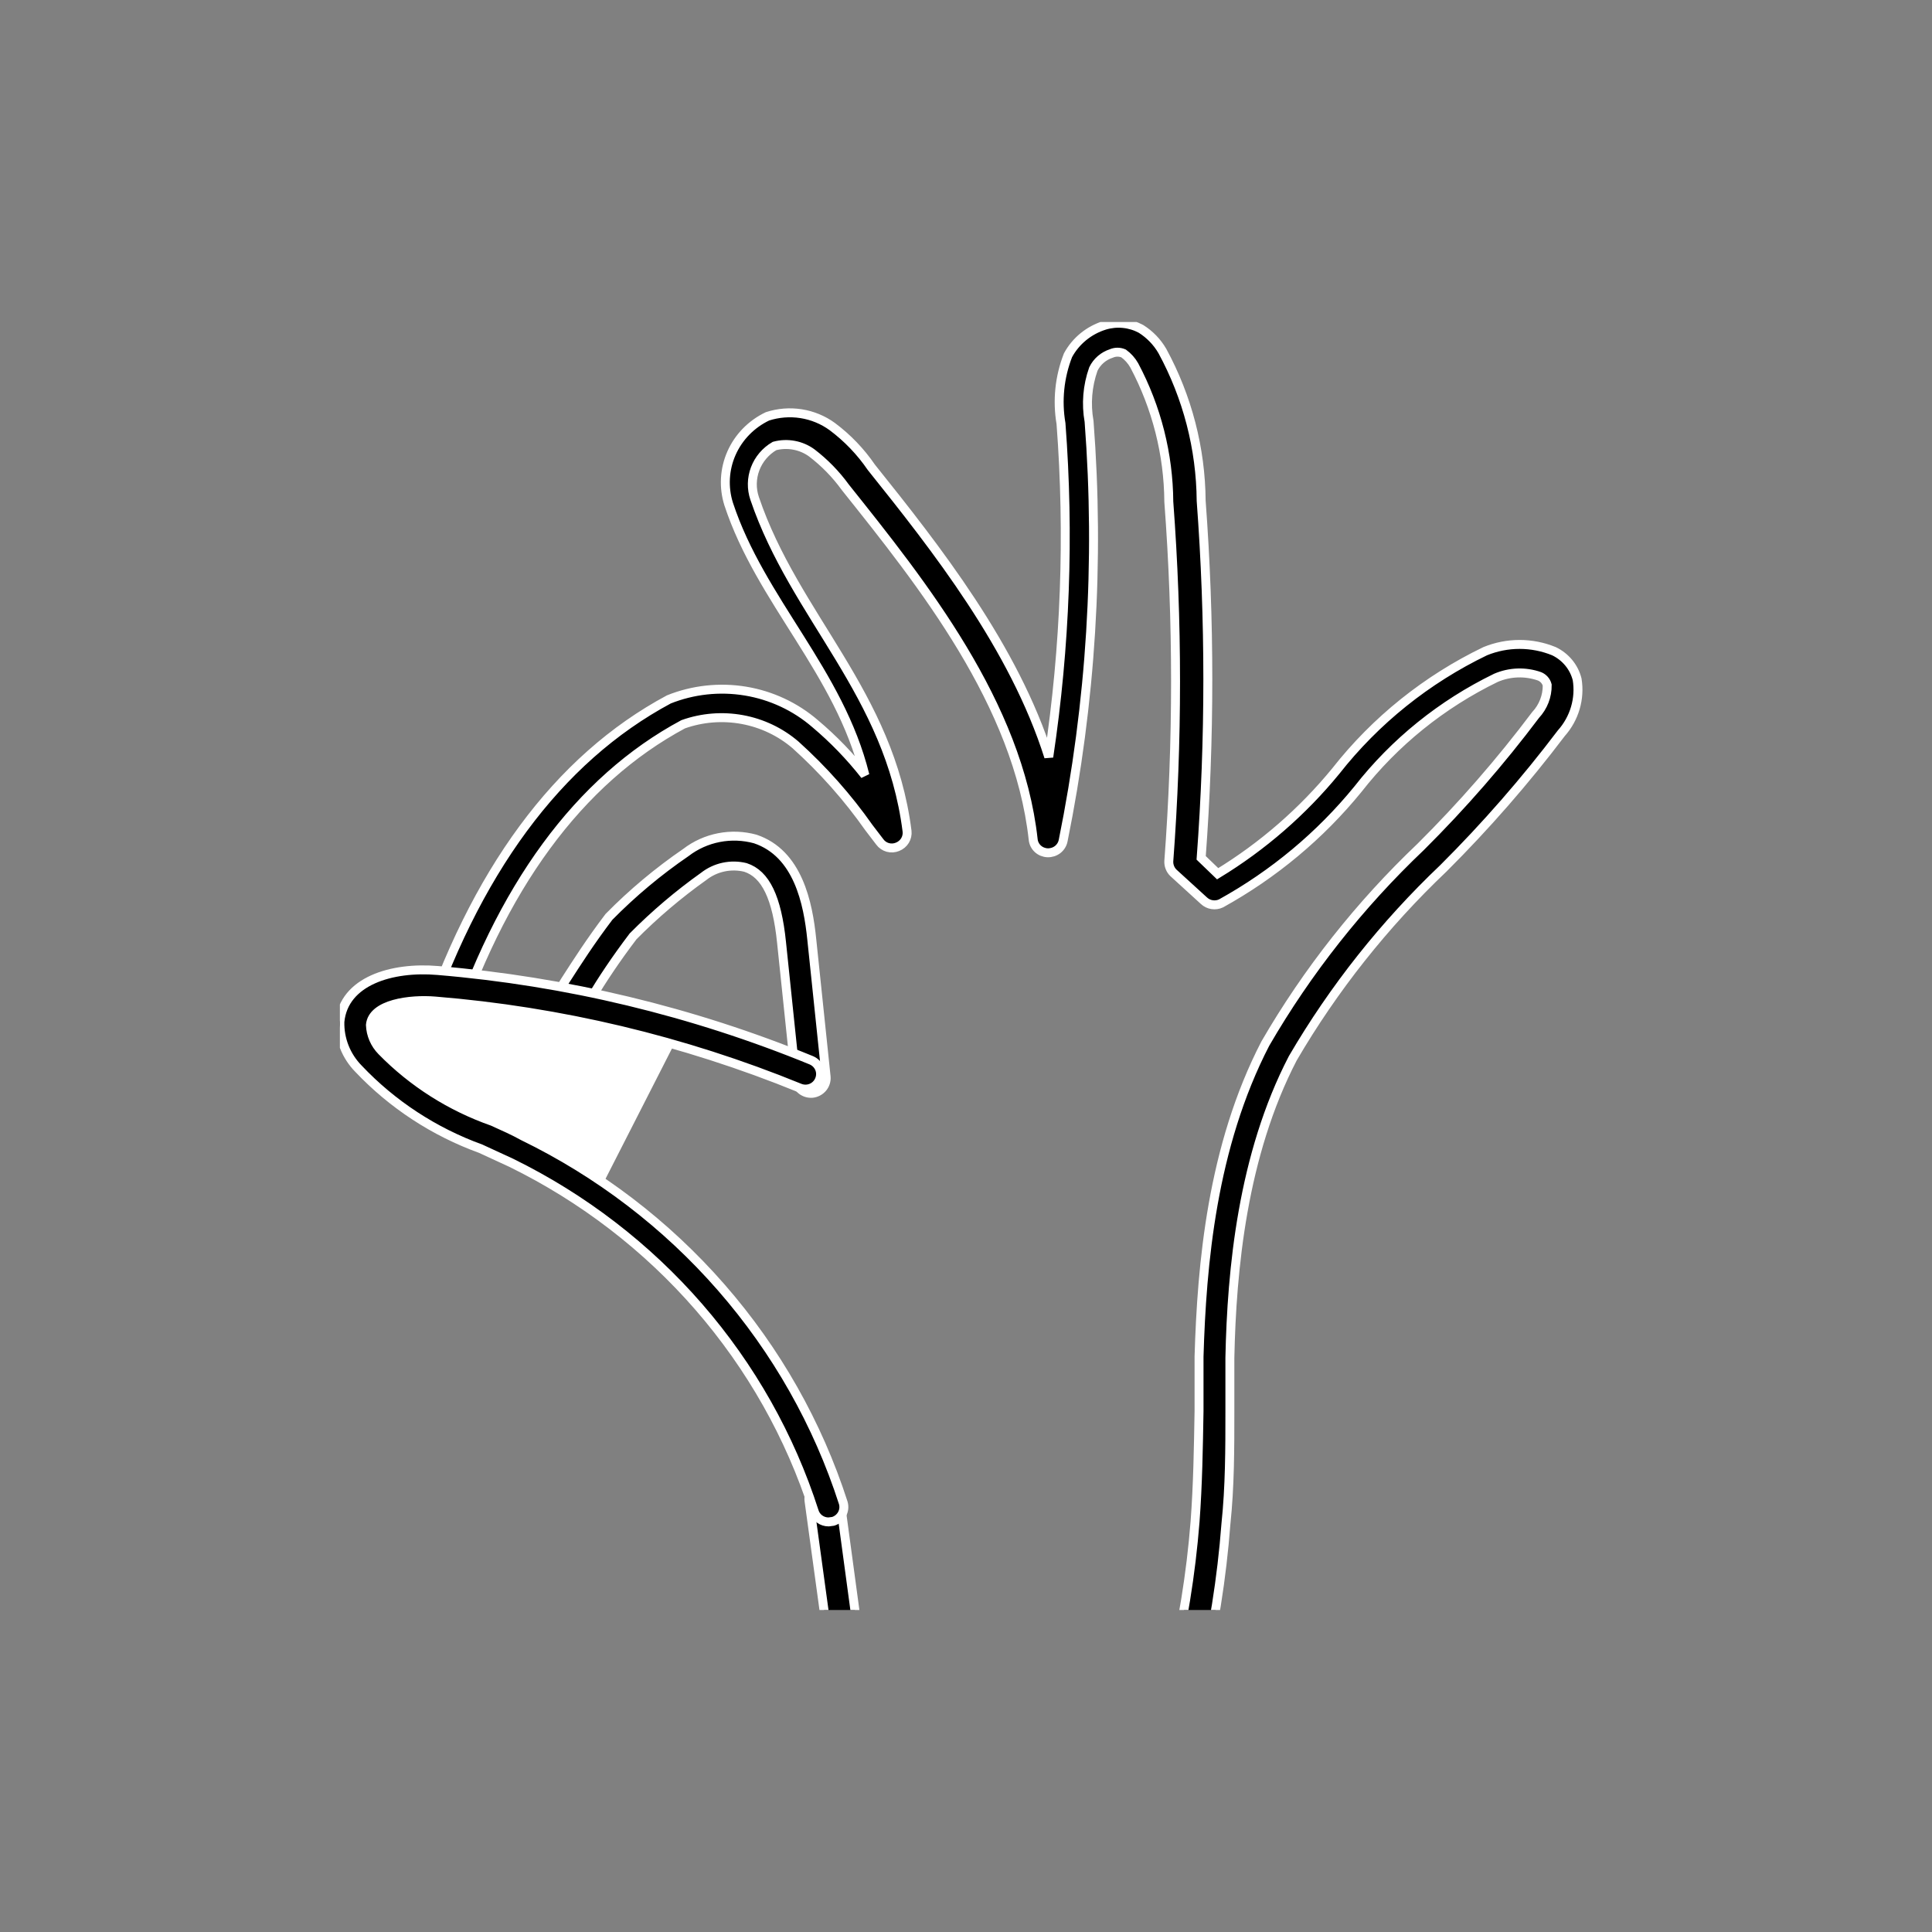 <svg width="108" height="108" viewBox="0 0 108 108" fill="none" xmlns="http://www.w3.org/2000/svg">
<rect x="0" y="0" width="108" height="108" fill="#808080" stroke="none"/>
<g clip-path="url(#clip0_3_678)">
<path d="M56.868 109.256C55.638 109.187 54.436 108.861 53.344 108.301C52.252 107.741 51.294 106.959 50.534 106.007C47.785 102.658 47.12 98.138 46.676 94.487L45.224 83.888C45.21 83.778 45.218 83.667 45.247 83.56C45.276 83.453 45.327 83.352 45.396 83.264C45.465 83.177 45.551 83.103 45.649 83.048C45.747 82.992 45.855 82.957 45.967 82.942C46.079 82.928 46.193 82.935 46.302 82.964C46.411 82.993 46.514 83.043 46.603 83.111C46.693 83.178 46.768 83.262 46.824 83.359C46.881 83.455 46.917 83.561 46.932 83.671L48.366 94.27C48.844 97.702 49.424 101.972 51.781 104.952C52.468 105.902 53.419 106.639 54.52 107.075C55.622 107.511 56.828 107.629 57.995 107.414C60.334 106.727 61.666 104.216 62.571 102.089C64.913 96.675 66.343 90.924 66.805 85.06C66.959 83.001 66.993 80.908 67.027 78.882C67.027 77.86 67.027 76.856 67.027 75.834C67.18 70.694 67.744 64.113 70.732 58.337C73.082 54.284 76.008 50.58 79.422 47.336C81.739 45.033 83.884 42.571 85.841 39.968C86.267 39.512 86.499 38.913 86.49 38.294C86.462 38.186 86.409 38.086 86.335 38.002C86.261 37.918 86.168 37.851 86.063 37.808C85.269 37.528 84.395 37.558 83.622 37.892C80.598 39.362 77.957 41.493 75.905 44.121C73.795 46.708 71.198 48.873 68.256 50.5C68.1 50.573 67.925 50.598 67.754 50.571C67.583 50.544 67.425 50.467 67.3 50.35L65.593 48.792C65.506 48.707 65.439 48.605 65.395 48.492C65.351 48.38 65.331 48.26 65.337 48.139C65.84 41.451 65.84 34.735 65.337 28.046C65.318 25.393 64.657 22.782 63.407 20.428C63.259 20.165 63.056 19.937 62.81 19.758C62.702 19.711 62.586 19.687 62.468 19.687C62.351 19.687 62.234 19.711 62.127 19.758C61.908 19.829 61.705 19.942 61.532 20.092C61.359 20.242 61.219 20.424 61.12 20.629C60.787 21.57 60.704 22.578 60.88 23.559C61.481 31.401 60.993 39.287 59.429 47.001C59.389 47.196 59.279 47.37 59.12 47.493C58.96 47.615 58.761 47.678 58.559 47.671C58.357 47.663 58.164 47.585 58.017 47.45C57.869 47.314 57.777 47.131 57.756 46.934C56.919 39.332 51.559 32.634 47.256 27.243C46.729 26.515 46.096 25.866 45.378 25.317C45.083 25.102 44.743 24.956 44.382 24.89C44.021 24.823 43.649 24.837 43.295 24.932C42.797 25.223 42.416 25.673 42.214 26.206C42.013 26.738 42.002 27.323 42.185 27.862C44.431 34.486 49.729 38.731 50.705 46.465C50.726 46.647 50.685 46.831 50.59 46.988C50.494 47.145 50.349 47.267 50.176 47.336C50.004 47.408 49.812 47.422 49.632 47.373C49.452 47.324 49.295 47.217 49.185 47.068L48.571 46.264C47.386 44.578 46.011 43.028 44.473 41.643C43.627 40.916 42.598 40.426 41.493 40.223C40.388 40.02 39.247 40.111 38.19 40.487C32.385 43.602 27.946 49.596 25.146 58.32C24.771 59.459 24.754 60.195 25.146 60.564C25.361 60.724 25.618 60.822 25.886 60.845C26.155 60.869 26.425 60.818 26.666 60.698C27.337 60.334 27.92 59.831 28.373 59.224C29.589 57.87 30.664 56.4 31.583 54.837C32.283 53.749 33 52.627 34.041 51.254C35.354 49.92 36.794 48.715 38.344 47.654C38.884 47.239 39.517 46.954 40.19 46.823C40.863 46.692 41.559 46.719 42.219 46.9C44.61 47.704 45.173 50.484 45.378 52.51L46.181 60.195C46.2 60.417 46.13 60.637 45.987 60.809C45.843 60.98 45.637 61.091 45.412 61.116C45.188 61.135 44.966 61.066 44.793 60.925C44.621 60.784 44.512 60.582 44.49 60.363L43.688 52.677C43.432 50.182 42.8 48.859 41.673 48.491C41.27 48.391 40.849 48.385 40.443 48.472C40.037 48.559 39.658 48.738 39.334 48.993C37.924 49.996 36.604 51.117 35.39 52.342C34.4 53.648 33.683 54.737 33.034 55.808C32.046 57.445 30.903 58.987 29.619 60.413C28.996 61.203 28.204 61.849 27.298 62.305C26.742 62.569 26.118 62.66 25.508 62.568C24.898 62.475 24.331 62.202 23.883 61.786C23.486 61.224 23.244 60.571 23.181 59.89C23.118 59.209 23.236 58.524 23.524 57.901C26.512 48.759 31.173 42.43 37.388 39.098C38.745 38.555 40.229 38.394 41.674 38.633C43.119 38.873 44.467 39.504 45.566 40.454C46.592 41.318 47.524 42.283 48.349 43.334C46.92 37.542 42.515 33.588 40.734 28.18C40.438 27.243 40.493 26.233 40.891 25.333C41.289 24.433 42.003 23.703 42.902 23.274C43.508 23.078 44.153 23.027 44.783 23.126C45.413 23.225 46.009 23.471 46.522 23.844C47.373 24.48 48.111 25.249 48.707 26.121C52.327 30.642 56.681 36.167 58.627 42.312C59.554 36.144 59.783 29.894 59.31 23.676C59.091 22.392 59.227 21.074 59.702 19.858C60.135 19.058 60.871 18.457 61.751 18.184C62.086 18.082 62.439 18.047 62.788 18.082C63.137 18.116 63.475 18.219 63.783 18.385C64.278 18.697 64.688 19.122 64.978 19.624C66.379 22.202 67.123 25.075 67.146 27.996C67.642 34.64 67.642 41.311 67.146 47.955L68.068 48.843C70.586 47.308 72.82 45.366 74.676 43.099C76.899 40.269 79.755 37.978 83.024 36.402C83.633 36.153 84.286 36.024 84.945 36.024C85.605 36.024 86.257 36.153 86.866 36.402C87.186 36.555 87.468 36.776 87.693 37.048C87.917 37.32 88.077 37.636 88.163 37.976C88.25 38.511 88.215 39.059 88.061 39.58C87.908 40.1 87.64 40.582 87.276 40.99C85.259 43.653 83.057 46.176 80.685 48.541C77.386 51.675 74.552 55.249 72.268 59.157C69.451 64.582 68.854 70.978 68.751 75.901C68.751 76.906 68.751 77.911 68.751 78.932C68.751 80.975 68.751 83.101 68.529 85.194C68.071 91.239 66.618 97.17 64.227 102.759C63.168 105.22 61.581 108.151 58.576 109.038C58.021 109.193 57.445 109.266 56.868 109.256Z" fill="black" stroke="white" stroke-width="0.5"/>
<path d="M24.976 55.674H21.561L19.854 57.349L20.707 58.186L23.268 61.535L33.512 66.558L37.781 58.186L32.658 56.511L24.976 55.674Z" fill="white"/>
<path d="M46.317 85.077C46.137 85.077 45.961 85.02 45.817 84.915C45.672 84.809 45.566 84.66 45.515 84.491C44.168 80.295 41.974 76.407 39.065 73.059C36.155 69.711 32.589 66.97 28.578 65.001L26.871 64.214C24.268 63.27 21.929 61.738 20.041 59.743C19.699 59.395 19.43 58.983 19.251 58.531C19.073 58.08 18.987 57.598 19 57.114C19.222 54.837 21.902 54.033 24.463 54.251C31.653 54.851 38.703 56.546 45.361 59.274C45.566 59.363 45.727 59.526 45.81 59.73C45.893 59.933 45.891 60.16 45.805 60.363C45.764 60.465 45.702 60.558 45.623 60.636C45.545 60.715 45.451 60.777 45.348 60.819C45.244 60.861 45.133 60.883 45.021 60.882C44.909 60.881 44.798 60.858 44.695 60.815C38.205 58.166 31.333 56.528 24.327 55.959C22.927 55.842 20.81 56.11 20.707 57.298C20.727 57.844 20.952 58.363 21.339 58.755C23.066 60.52 25.188 61.868 27.537 62.69C28.134 62.958 28.732 63.226 29.244 63.511C33.478 65.572 37.245 68.449 40.319 71.97C43.394 75.492 45.712 79.585 47.137 84.005C47.201 84.216 47.178 84.444 47.072 84.638C46.967 84.832 46.787 84.978 46.573 85.044L46.317 85.077Z" fill="black" stroke="white" stroke-width="0.5"/>
</g>
<defs>
<clipPath id="clip0_3_678">
<rect width="70" height="72" fill="white" transform="translate(19 18)"/>
</clipPath>
</defs>
</svg>
